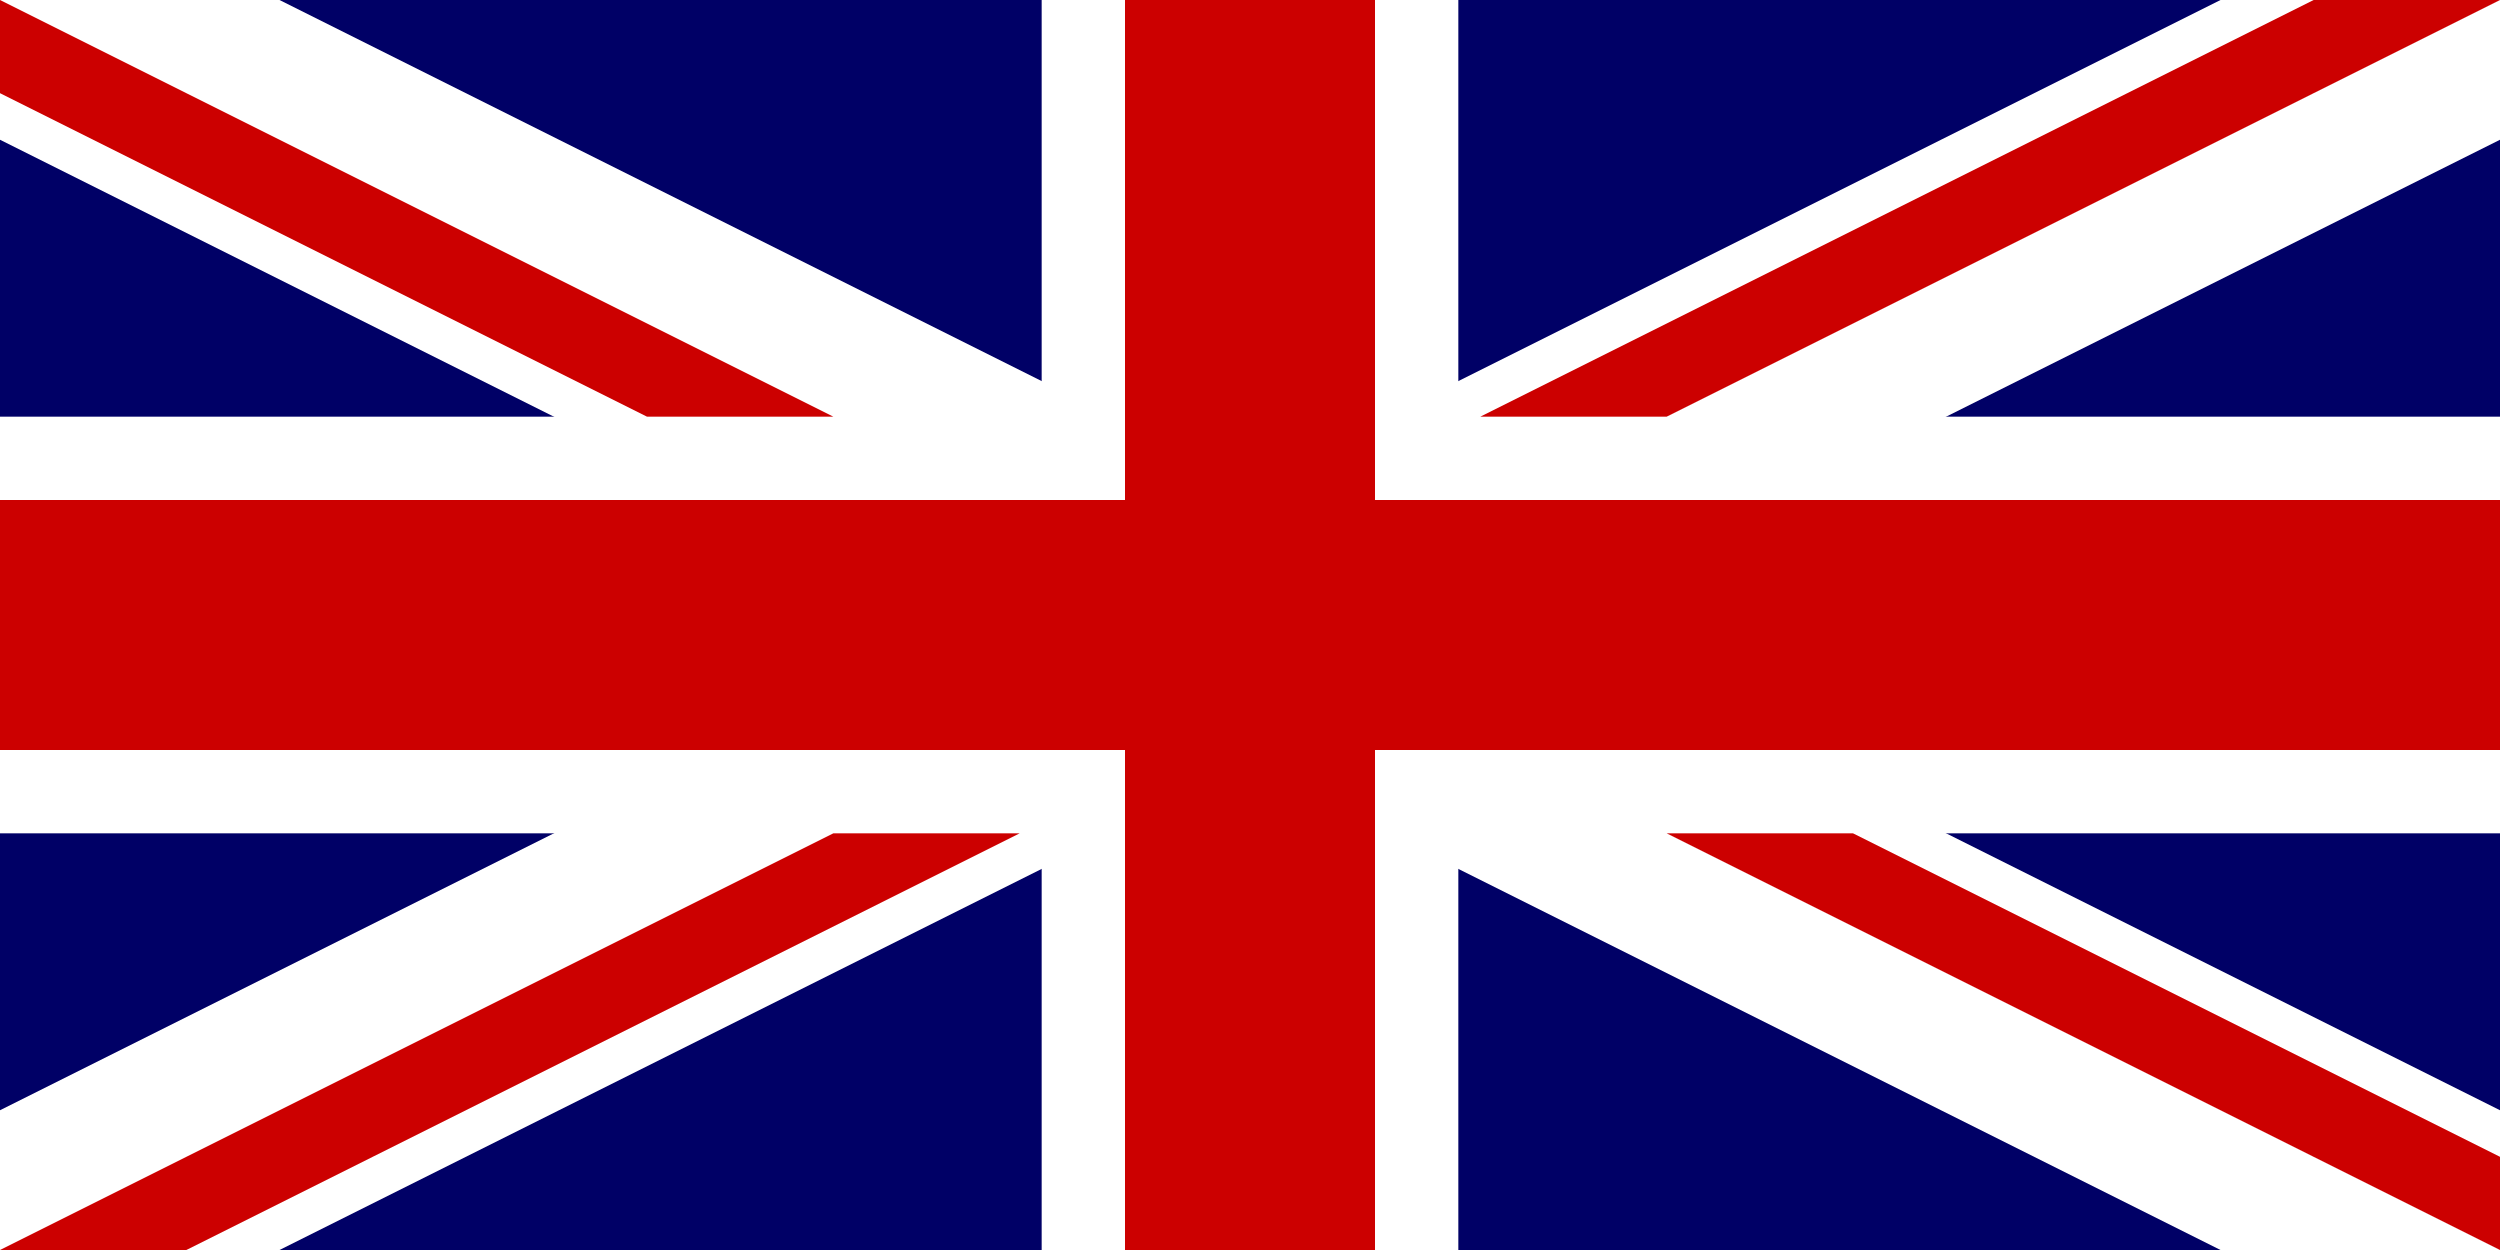 <svg height="500" width="1000" xmlns="http://www.w3.org/2000/svg"><g font-size="12" stroke-width="1pt"><path fill="#006" d="M0 0h1000v500H0z"/><path d="M0 0v55.902L888.197 500H1000v-55.902L111.803 0H0zm1000 0v55.9L111.803 500H0v-55.903L888.197 0H1000z" fill="#fff"/><path d="M416.667 0v500h166.666V0H416.667zM0 166.667v166.666h1000V166.667H0z" fill="#fff"/><path d="M0 200v100h1000V200H0zM450 0v500h100V0H450zM0 500l333.333-166.667h74.535L74.536 500H0zM0 0l333.333 166.667h-74.535L0 37.267V0zm592.132 166.667L925.465 0H1000L666.667 166.667h-74.535zM1000 500L666.667 333.333h74.535L1000 462.732V500z" fill="#c00"/></g></svg>